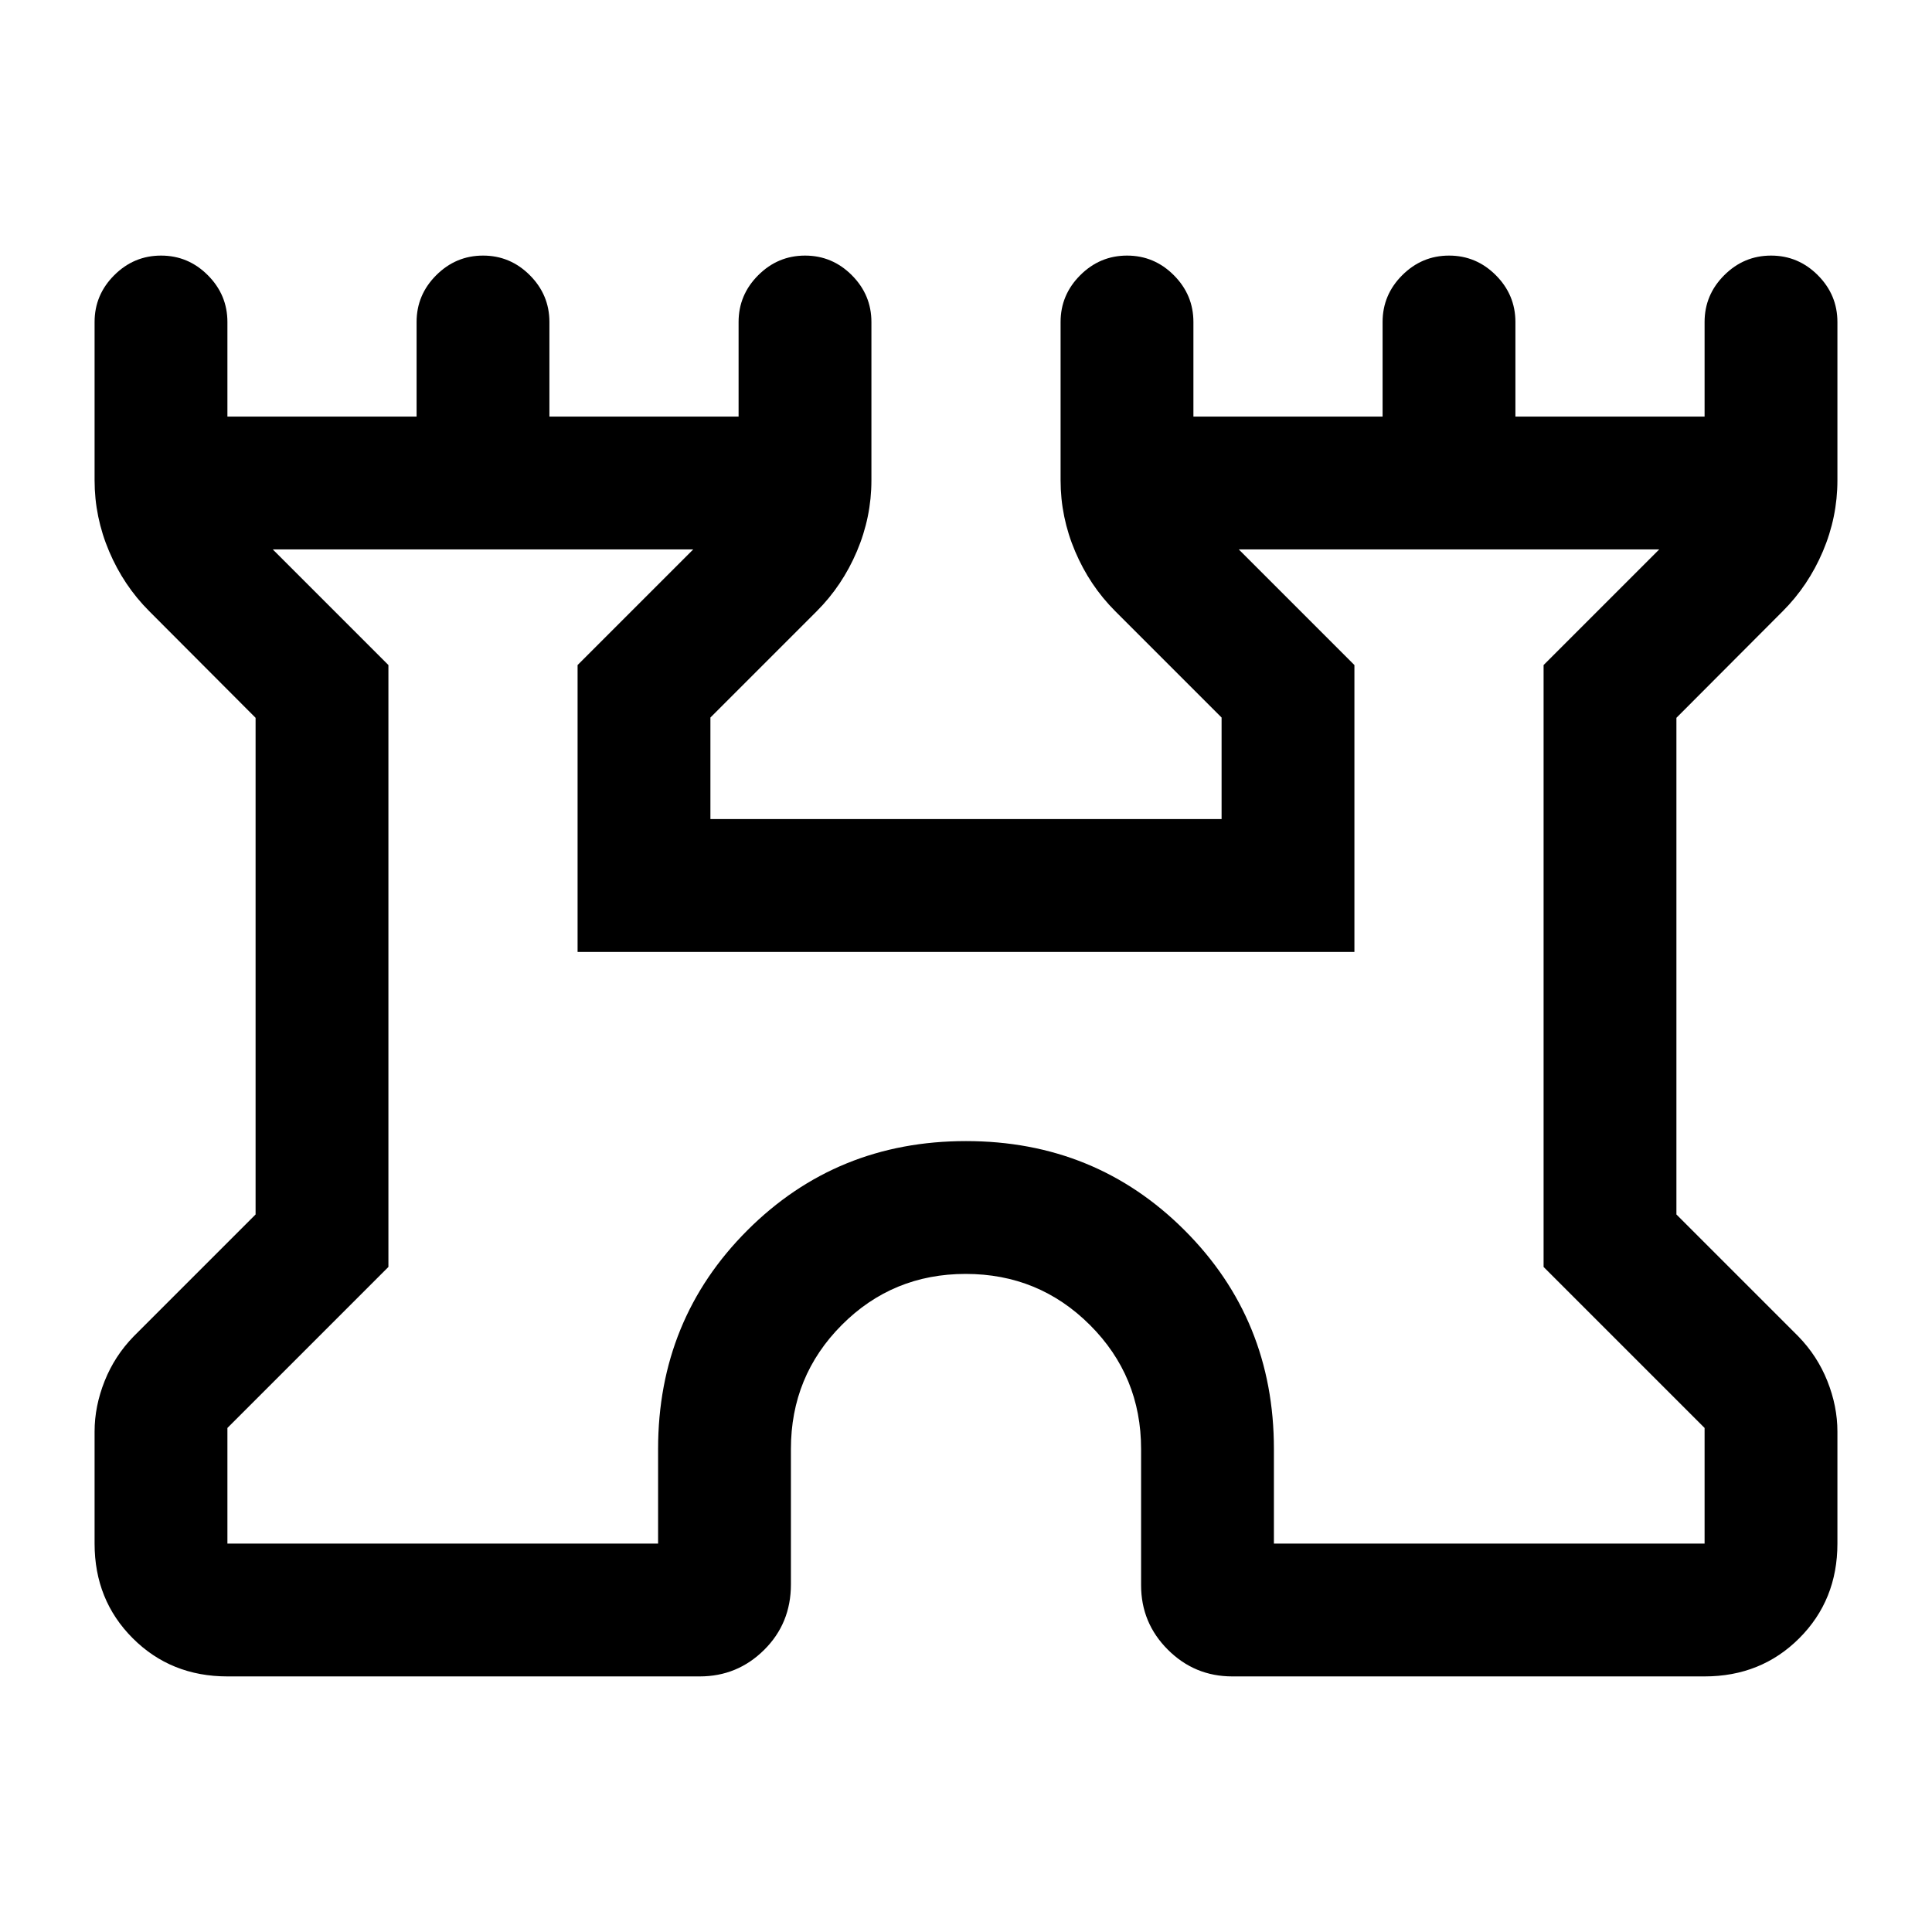 <svg xmlns="http://www.w3.org/2000/svg" height="24" viewBox="0 -960 960 960" width="24"><path d="M47-193v-55.69q0-12.54 4.99-25.07 4.99-12.53 14.47-22.24L127-356.54v-246.78l-52.85-52.99Q61.46-669 54.23-686.02 47-703.04 47-721.31V-800q0-13.5 9.76-23.25T80.03-833q13.51 0 23.24 9.75Q113-813.5 113-800v47h94v-47q0-13.5 9.76-23.25t23.27-9.75q13.51 0 23.24 9.75Q273-813.5 273-800v47h94v-47q0-13.5 9.76-23.25t23.27-9.75q13.51 0 23.24 9.75Q433-813.5 433-800v78.69q0 18.27-7.23 35.29t-19.92 29.71L353-603.46V-553h254v-50.46l-52.85-52.85q-12.69-12.69-19.92-29.71-7.23-17.02-7.23-35.29V-800q0-13.5 9.76-23.25t23.27-9.75q13.51 0 23.24 9.75Q593-813.5 593-800v47h94v-47q0-13.5 9.76-23.25t23.27-9.75q13.51 0 23.24 9.75Q753-813.5 753-800v47h94v-47q0-13.5 9.76-23.25t23.27-9.75q13.51 0 23.24 9.75Q913-813.5 913-800v78.69q0 18.27-7.23 35.29t-19.92 29.71L833-603.32v246.78L893.54-296q9.48 9.71 14.47 22.24 4.99 12.53 4.99 25.07V-193q0 28.08-18.96 47.04T847-127H612.31q-18.73 0-32.02-13.29Q567-153.58 567-172.31V-240q0-36.25-25.42-61.62Q516.16-327 479.85-327q-36.31 0-61.58 25.38Q393-276.25 393-240v67.31q0 19.31-13.29 32.5Q366.42-127 347.69-127H113q-28.08 0-47.04-18.96T47-193Zm66 0h214v-47q0-64.31 44.35-108.65Q415.69-393 480-393t108.65 44.35Q633-304.31 633-240v47h214v-57.46l-80-80v-299.08L824.46-687H615.54L673-629.54V-487H287v-142.54L344.46-687H135.54L193-629.54v299.08l-80 80V-193Zm367-247Z"/></svg>